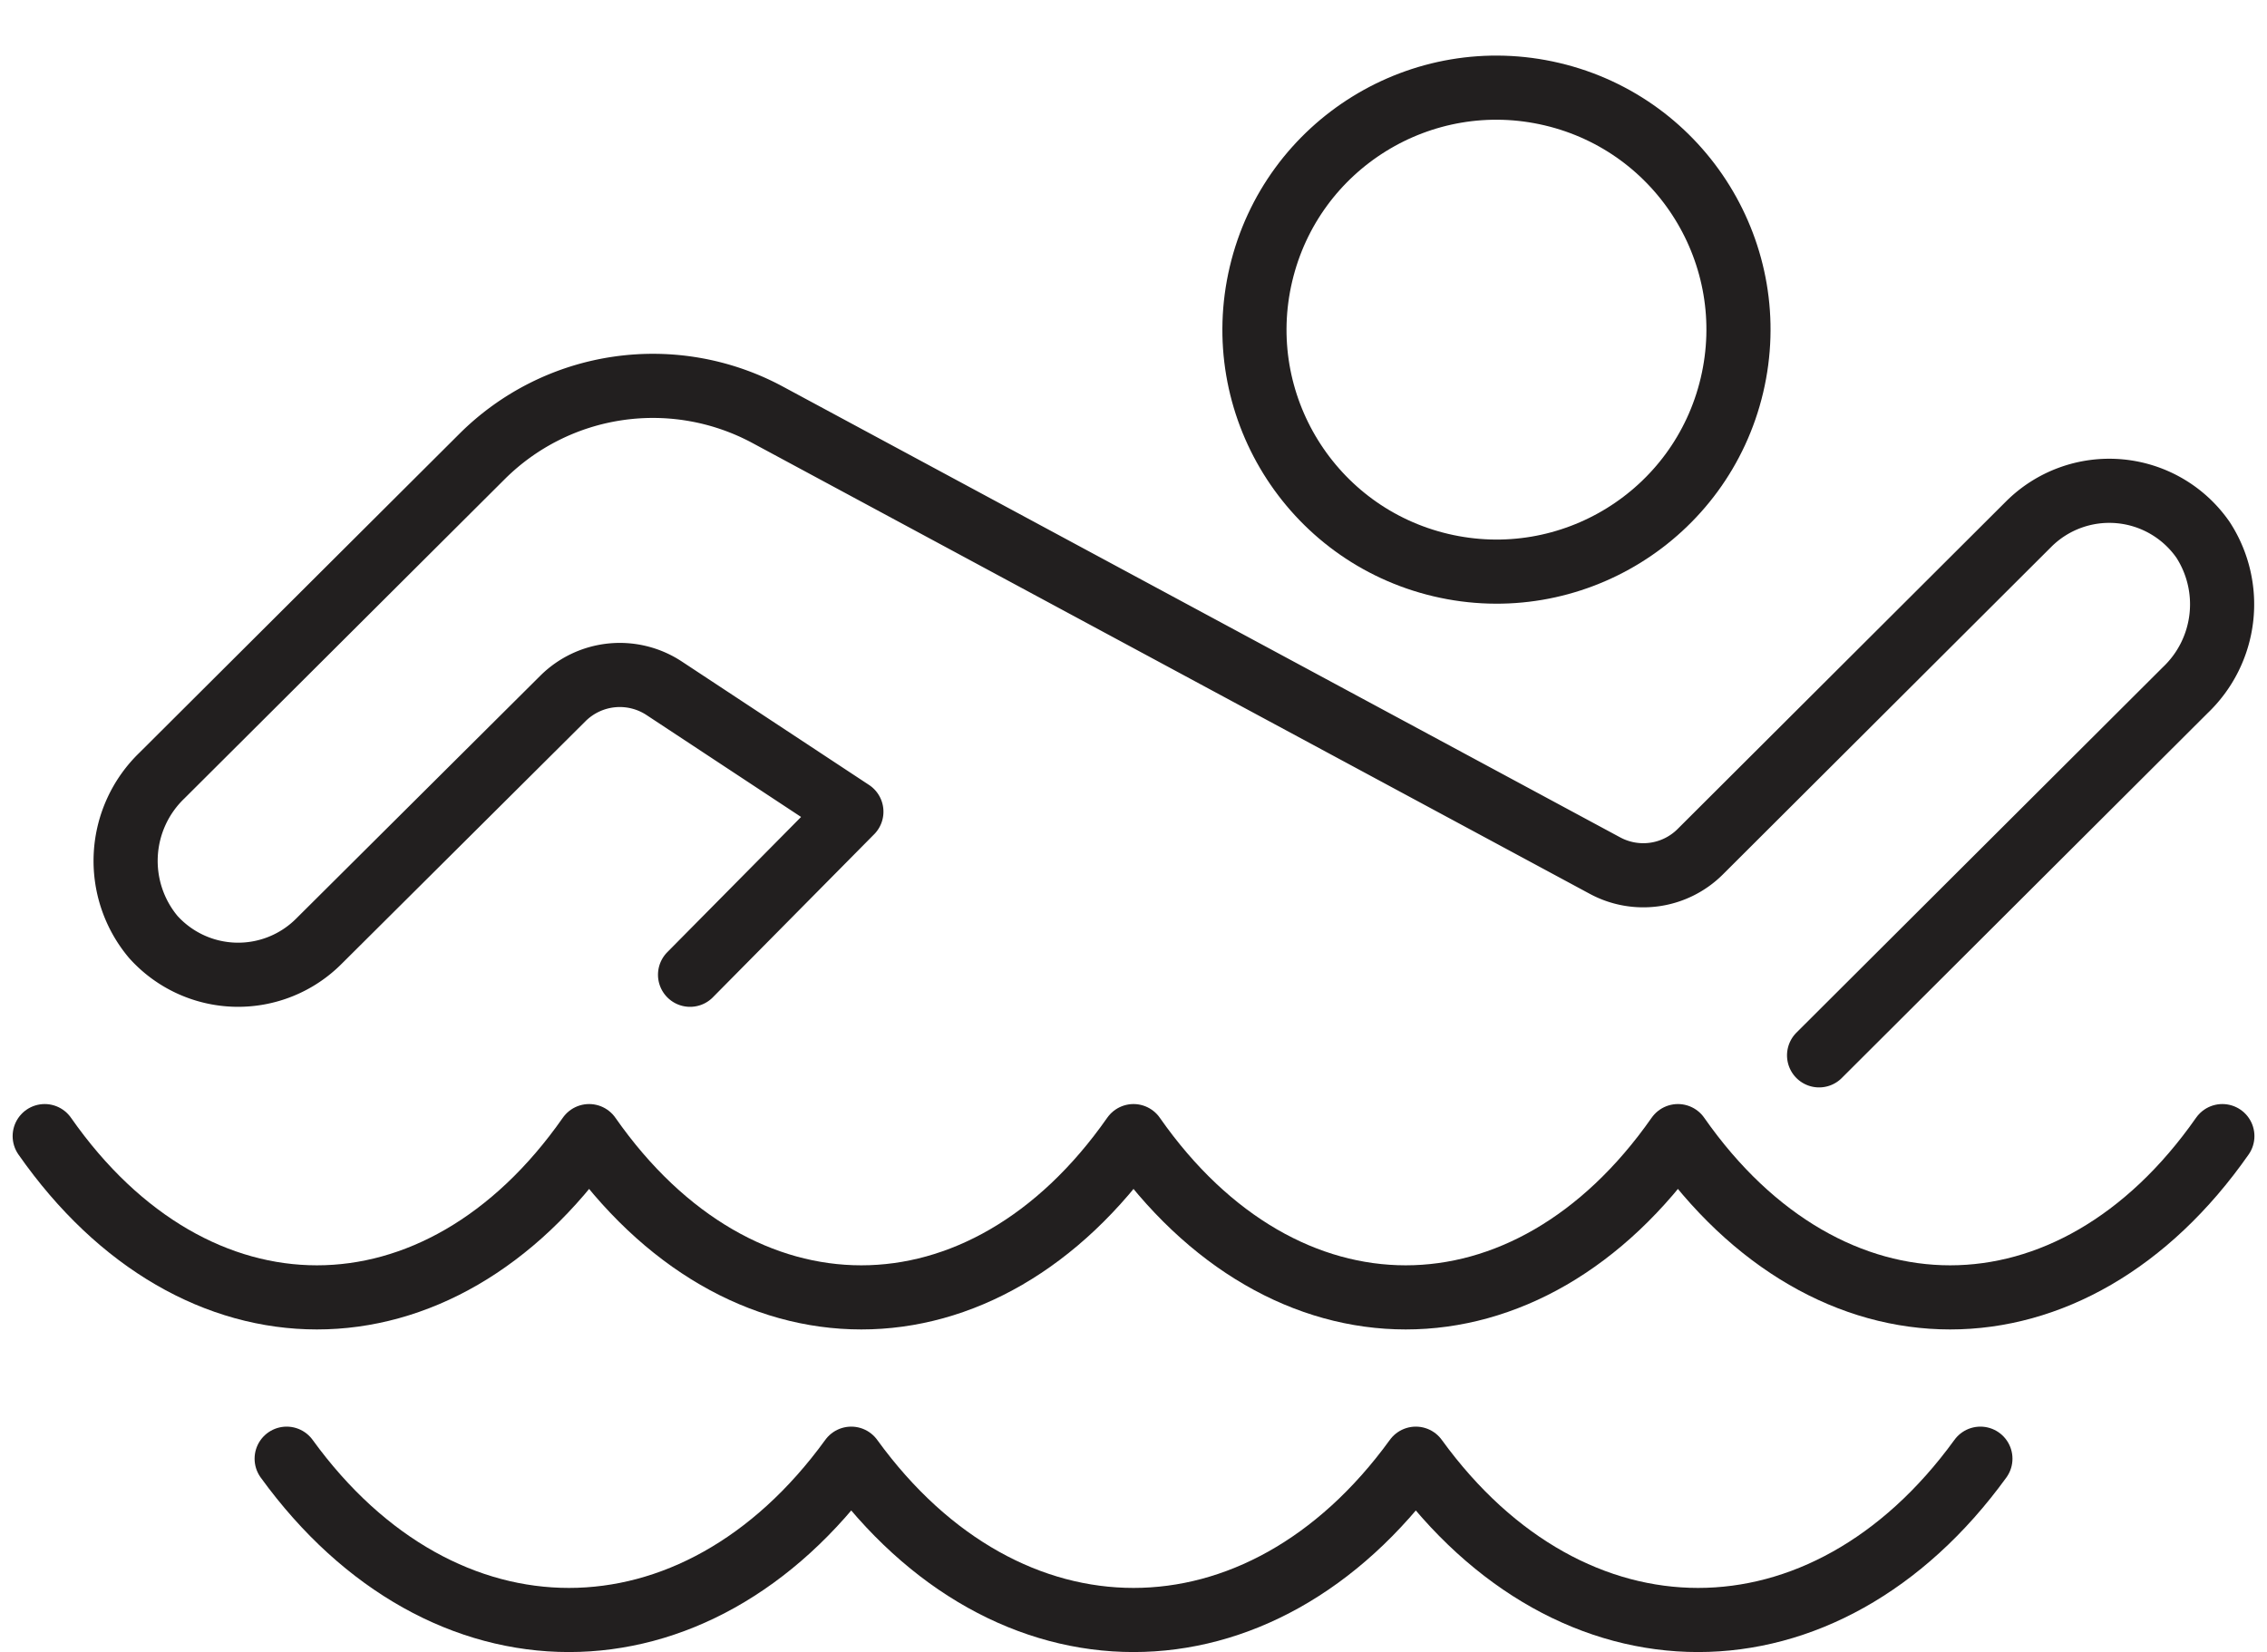 <svg xmlns="http://www.w3.org/2000/svg" width="70.691" height="51.521" viewBox="0 0 70.691 51.521"><g transform="translate(-132.485 -134.879)"><circle cx="7.545" cy="7.545" r="7.545" transform="translate(170.072 150.769) rotate(-76.717)" fill="none" stroke="#221f1f" stroke-linejoin="round" stroke-width="2"/><path d="M201.784,250.915c-4.688,6.706-12.289,6.706-16.977,0-4.688,6.706-12.289,6.706-16.976,0-4.688,6.706-12.289,6.706-16.976,0-4.688,6.706-12.289,6.706-16.976,0" transform="translate(0 -80.605)" fill="none" stroke="#221f1f" stroke-linecap="round" stroke-linejoin="round" stroke-width="2"/><path d="M212.008,284.667c-4.862,6.707-12.744,6.707-17.605,0-4.861,6.707-12.744,6.707-17.605,0-4.861,6.707-12.744,6.707-17.605,0" transform="translate(-17.769 -104.297)" fill="none" stroke="#221f1f" stroke-linecap="round" stroke-linejoin="round" stroke-width="2"/><path d="M195.132,193.3l11.42-11.391a3.694,3.694,0,0,0,.554-4.683,3.559,3.559,0,0,0-5.441-.49l-10.239,10.214a2.515,2.515,0,0,1-2.968.434l-26.116-14.062a7.546,7.546,0,0,0-8.9,1.3l-9.982,9.95a3.693,3.693,0,0,0-.274,5.034,3.557,3.557,0,0,0,5.162.139l7.613-7.575a2.515,2.515,0,0,1,3.158-.317l5.837,3.849-5.03,5.085" transform="translate(-5.923 -25.509)" fill="none" stroke="#221f1f" stroke-linecap="round" stroke-linejoin="round" stroke-width="2"/></g></svg>